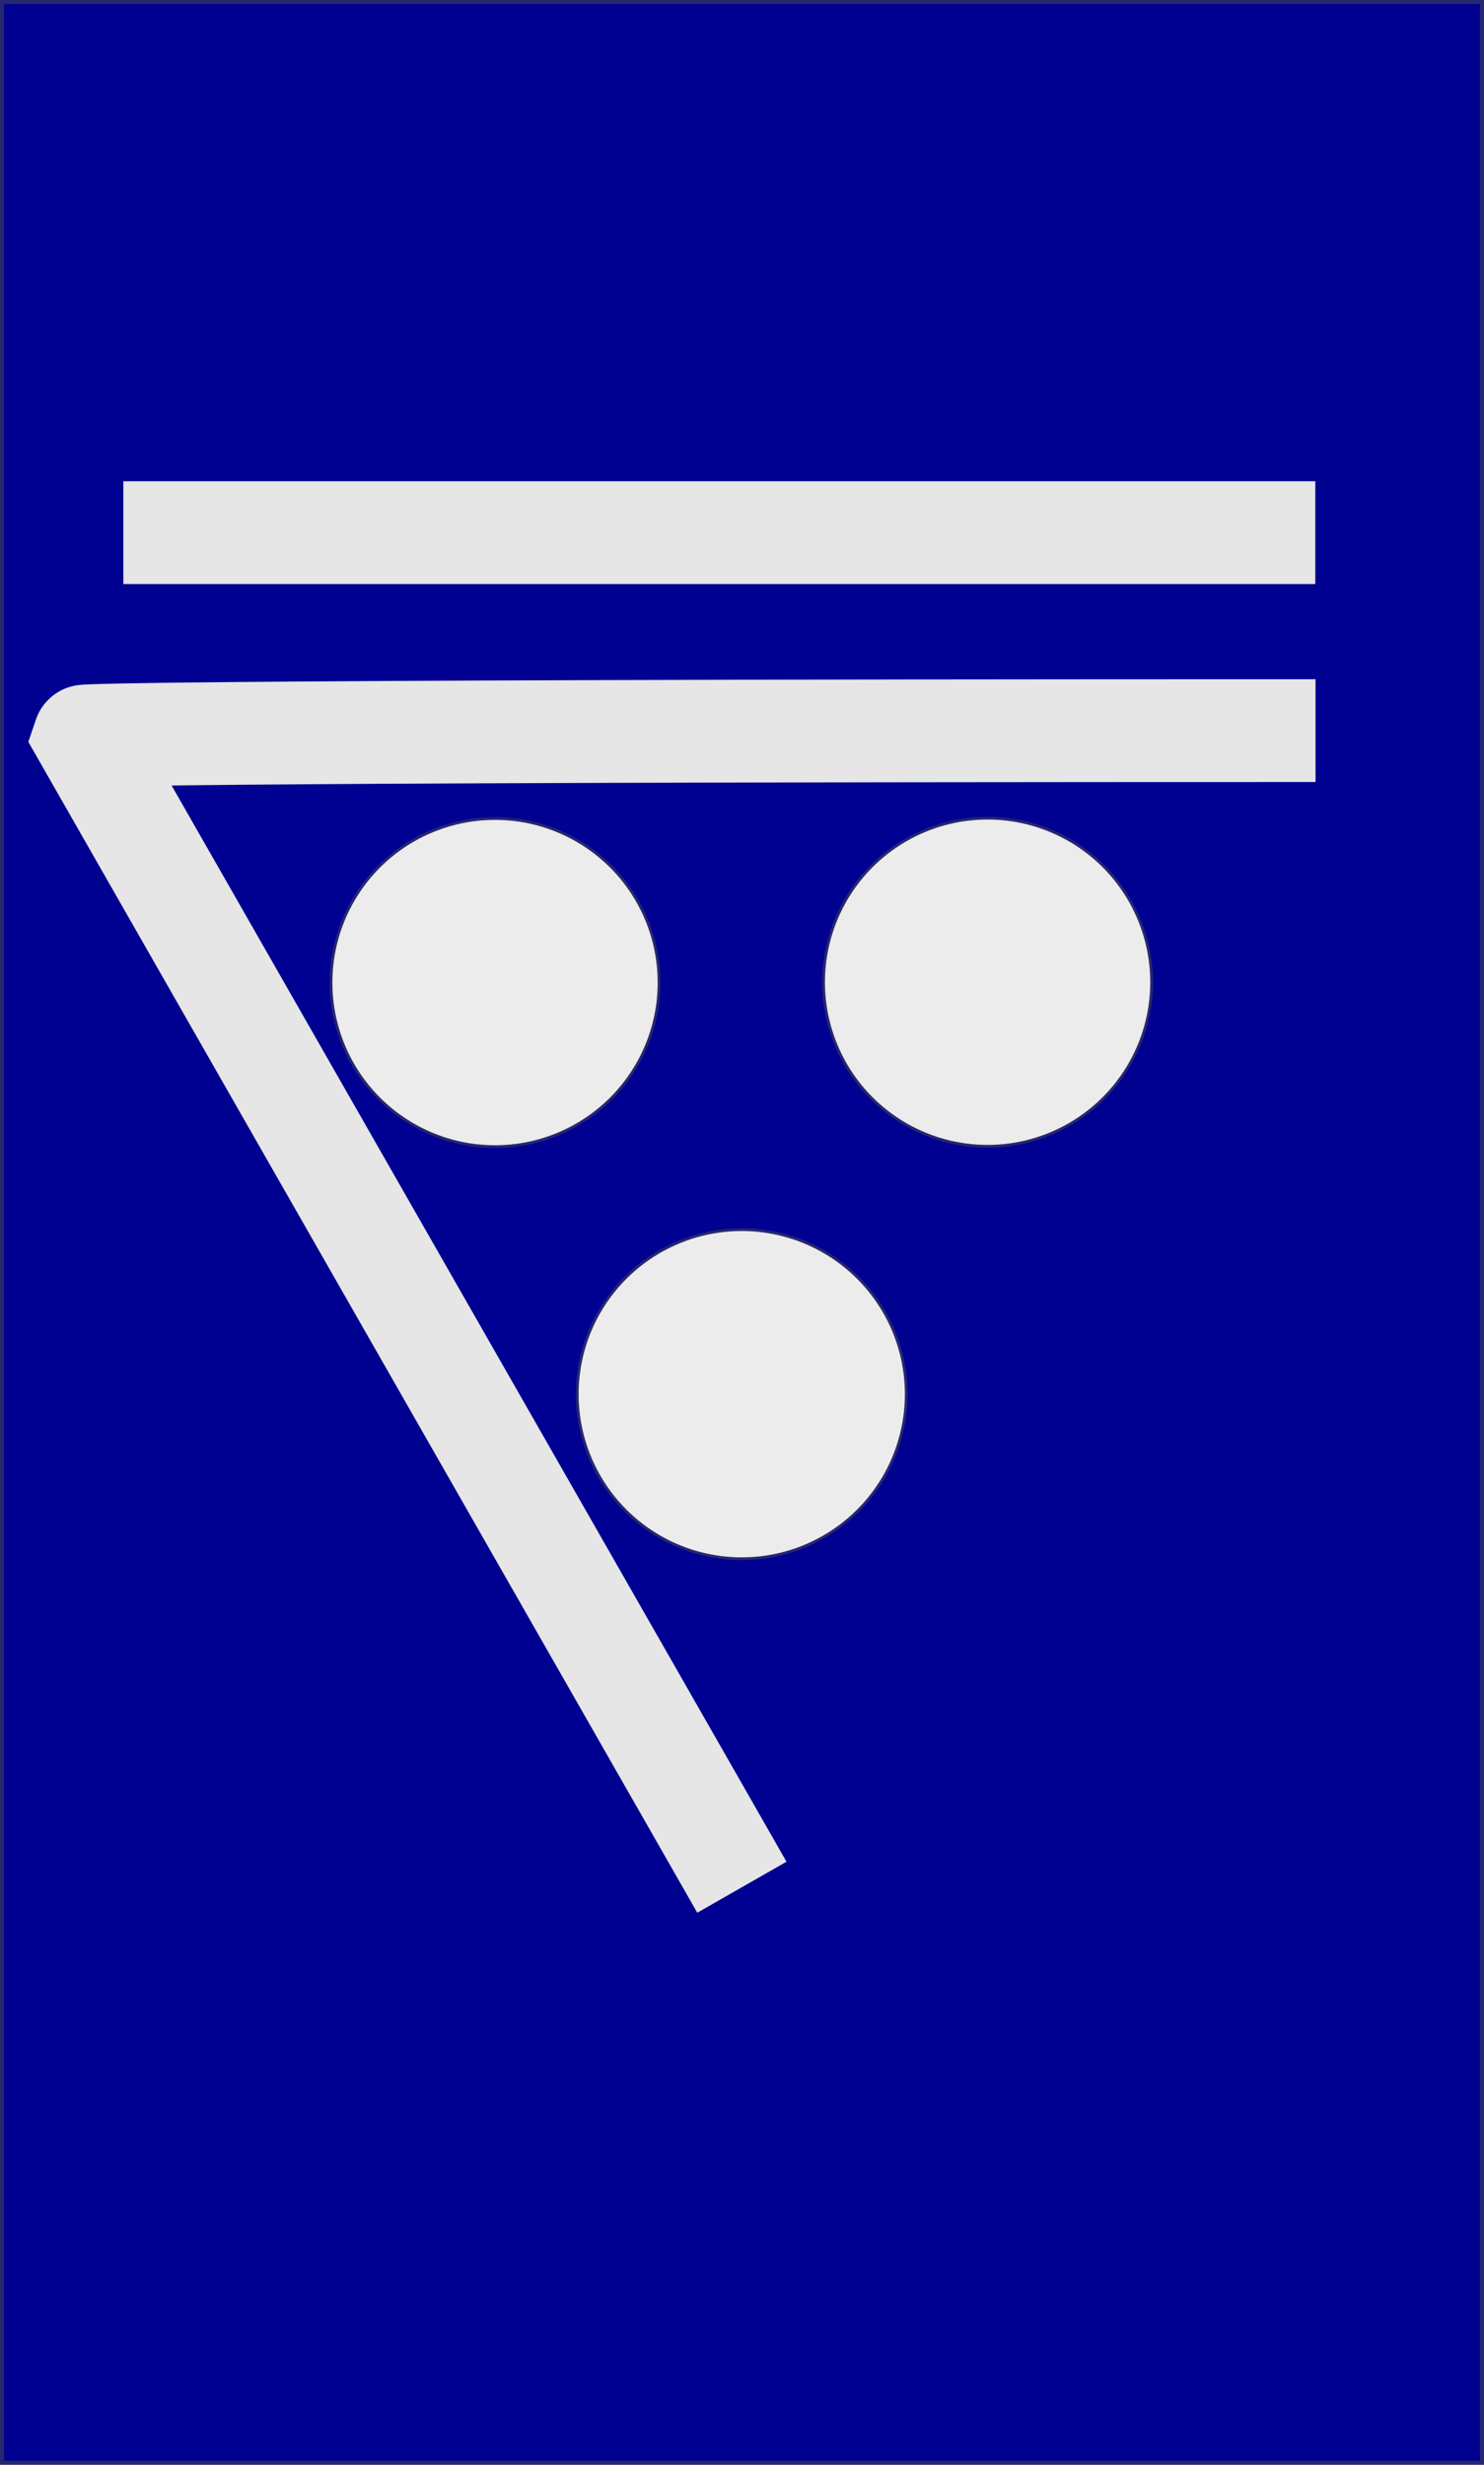 <?xml version="1.0" encoding="UTF-8" standalone="no"?>
<!-- Created with Inkscape (http://www.inkscape.org/) -->
<svg
   xmlns:dc="http://purl.org/dc/elements/1.1/"
   xmlns:cc="http://creativecommons.org/ns#"
   xmlns:rdf="http://www.w3.org/1999/02/22-rdf-syntax-ns#"
   xmlns:svg="http://www.w3.org/2000/svg"
   xmlns="http://www.w3.org/2000/svg"
   xmlns:sodipodi="http://sodipodi.sourceforge.net/DTD/sodipodi-0.dtd"
   xmlns:inkscape="http://www.inkscape.org/namespaces/inkscape"
   width="361.044"
   height="599.569"
   id="svg2"
   sodipodi:version="0.32"
   inkscape:version="0.46"
   sodipodi:docname="captain.svg"
   inkscape:output_extension="org.inkscape.output.svg.inkscape"
   version="1.0">
  <rect width="100%" height="100%" fill="#808080" stroke="none"/>
  <defs
     id="defs4">
    <inkscape:perspective
       sodipodi:type="inkscape:persp3d"
       inkscape:vp_x="0 : 526.18109 : 1"
       inkscape:vp_y="0 : 1000 : 0"
       inkscape:vp_z="744.09448 : 526.18109 : 1"
       inkscape:persp3d-origin="372.04724 : 350.78739 : 1"
       id="perspective10" />
  </defs>
  <sodipodi:namedview
     id="base"
     pagecolor="#ffffff"
     bordercolor="#666666"
     borderopacity="1.0"
     gridtolerance="10000"
     guidetolerance="10"
     objecttolerance="10"
     inkscape:pageopacity="0.0"
     inkscape:pageshadow="2"
     inkscape:zoom="0.98994949"
     inkscape:cx="16.809196"
     inkscape:cy="292.39281"
     inkscape:document-units="px"
     inkscape:current-layer="layer1"
     showgrid="true"
     inkscape:snap-global="true"
     showguides="false"
     inkscape:window-width="1280"
     inkscape:window-height="999"
     inkscape:window-x="-1"
     inkscape:window-y="-1">
    <inkscape:grid
       type="xygrid"
       id="grid2385"
       visible="true"
       enabled="true" />
  </sodipodi:namedview>
  <g
     inkscape:label="Layer 1"
     inkscape:groupmode="layer"
     id="layer1"
     transform="translate(-179.505,-13.288)">
    <rect
       style="fill:#000091;fill-opacity:1;fill-rule:evenodd;stroke:#272771;stroke-width:0.99px;stroke-linecap:butt;stroke-linejoin:miter;stroke-opacity:1"
       id="rect2387"
       width="360.053"
       height="598.579"
       x="180"
       y="13.783" />
    <path
       sodipodi:type="arc"
       style="fill:#ececec;fill-opacity:1;stroke:#272771;stroke-opacity:1"
       id="path4653"
       sodipodi:cx="-100"
       sodipodi:cy="212.36218"
       sodipodi:rx="60"
       sodipodi:ry="60"
       d="M -40,212.362 A 60,60 0 1 1 -160,212.362 A 60,60 0 1 1 -40,212.362 z"
       transform="matrix(0.667,0,0,0.667,426.667,210.787)" />
    <path
       sodipodi:type="arc"
       style="fill:#ececec;fill-opacity:1;stroke:#272771;stroke-opacity:1"
       id="path4706"
       sodipodi:cx="-100"
       sodipodi:cy="212.36218"
       sodipodi:rx="60"
       sodipodi:ry="60"
       d="M -40,212.362 A 60,60 0 1 1 -160,212.362 A 60,60 0 1 1 -40,212.362 z"
       transform="matrix(0.665,0,0,0.665,486.277,110.998)" />
    <path
       sodipodi:type="arc"
       style="fill:#ececec;fill-opacity:1;stroke:#272771;stroke-opacity:1"
       id="path4708"
       sodipodi:cx="-100"
       sodipodi:cy="212.36218"
       sodipodi:rx="60"
       sodipodi:ry="60"
       d="M -40,212.362 A 60,60 0 1 1 -160,212.362 A 60,60 0 1 1 -40,212.362 z"
       transform="matrix(0.665,0,0,0.665,366.444,111.082)" />
    <path
       style="fill:none;fill-rule:evenodd;stroke:#e6e6e6;stroke-width:25;stroke-linecap:butt;stroke-linejoin:miter;stroke-miterlimit:4;stroke-dasharray:none;stroke-opacity:1"
       d="M 499.561,191.016 C 200.439,191.016 200,192.362 200,192.362 L 360,472.362"
       id="path4730"
       sodipodi:nodetypes="ccc" />
    <path
       style="fill:none;fill-rule:evenodd;stroke:#e6e6e6;stroke-width:25;stroke-linecap:butt;stroke-linejoin:miter;stroke-opacity:1;stroke-miterlimit:4;stroke-dasharray:none"
       d="M 30,129.569 C 320,129.569 320,129.569 320,129.569"
       id="path3260"
       transform="translate(179.505,13.288)" />
  </g>
</svg>
